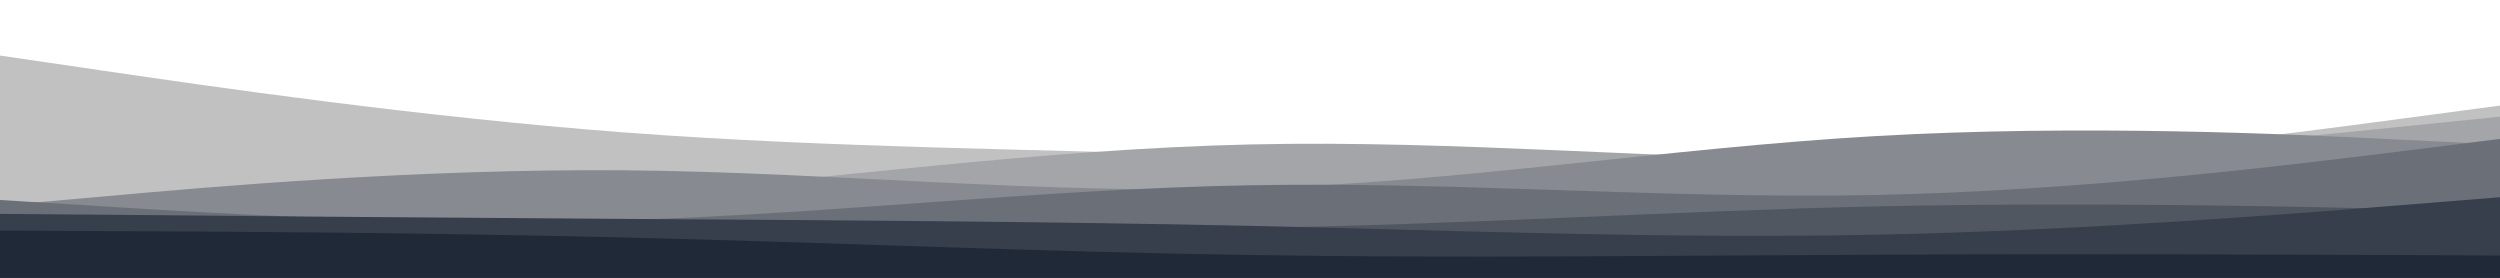 <svg id="visual" viewBox="0 0 900 100" width="900" height="100" xmlns="http://www.w3.org/2000/svg" xmlns:xlink="http://www.w3.org/1999/xlink" version="1.1"><path d="M0 20L37.5 25.5C75 31 150 42 225 47.7C300 53.3 375 53.7 450 56.2C525 58.7 600 63.3 675 60.7C750 58 825 48 862.5 43L900 38L900 101L862.5 101C825 101 750 101 675 101C600 101 525 101 450 101C375 101 300 101 225 101C150 101 75 101 37.5 101L0 101Z" fill="#c1c1c1"></path><path d="M0 78L37.5 77.5C75 77 150 76 225 70.2C300 64.3 375 53.7 450 52C525 50.3 600 57.7 675 57.5C750 57.3 825 49.7 862.5 45.8L900 42L900 101L862.5 101C825 101 750 101 675 101C600 101 525 101 450 101C375 101 300 101 225 101C150 101 75 101 37.5 101L0 101Z" fill="#a3a5a8"></path><path d="M0 74L37.5 70.7C75 67.3 150 60.7 225 61.3C300 62 375 70 450 67.8C525 65.7 600 53.3 675 49C750 44.7 825 48.3 862.5 50.2L900 52L900 101L862.5 101C825 101 750 101 675 101C600 101 525 101 450 101C375 101 300 101 225 101C150 101 75 101 37.5 101L0 101Z" fill="#878a90"></path><path d="M0 72L37.5 74.3C75 76.7 150 81.3 225 79.2C300 77 375 68 450 66.7C525 65.3 600 71.7 675 70.2C750 68.7 825 59.3 862.5 54.7L900 50L900 101L862.5 101C825 101 750 101 675 101C600 101 525 101 450 101C375 101 300 101 225 101C150 101 75 101 37.5 101L0 101Z" fill="#6b7078"></path><path d="M0 85L37.5 83.7C75 82.3 150 79.7 225 79.8C300 80 375 83 450 82C525 81 600 76 675 74.3C750 72.7 825 74.3 862.5 75.2L900 76L900 101L862.5 101C825 101 750 101 675 101C600 101 525 101 450 101C375 101 300 101 225 101C150 101 75 101 37.5 101L0 101Z" fill="#515761"></path><path d="M0 77L37.5 77.3C75 77.7 150 78.3 225 78.8C300 79.3 375 79.7 450 81.3C525 83 600 86 675 84.5C750 83 825 77 862.5 74L900 71L900 101L862.5 101C825 101 750 101 675 101C600 101 525 101 450 101C375 101 300 101 225 101C150 101 75 101 37.5 101L0 101Z" fill="#373f4c"></path><path d="M0 83L37.5 83.2C75 83.3 150 83.7 225 85.5C300 87.3 375 90.7 450 91.8C525 93 600 92 675 91.7C750 91.3 825 91.7 862.5 91.8L900 92L900 101L862.5 101C825 101 750 101 675 101C600 101 525 101 450 101C375 101 300 101 225 101C150 101 75 101 37.5 101L0 101Z" fill="#1f2937"></path></svg>